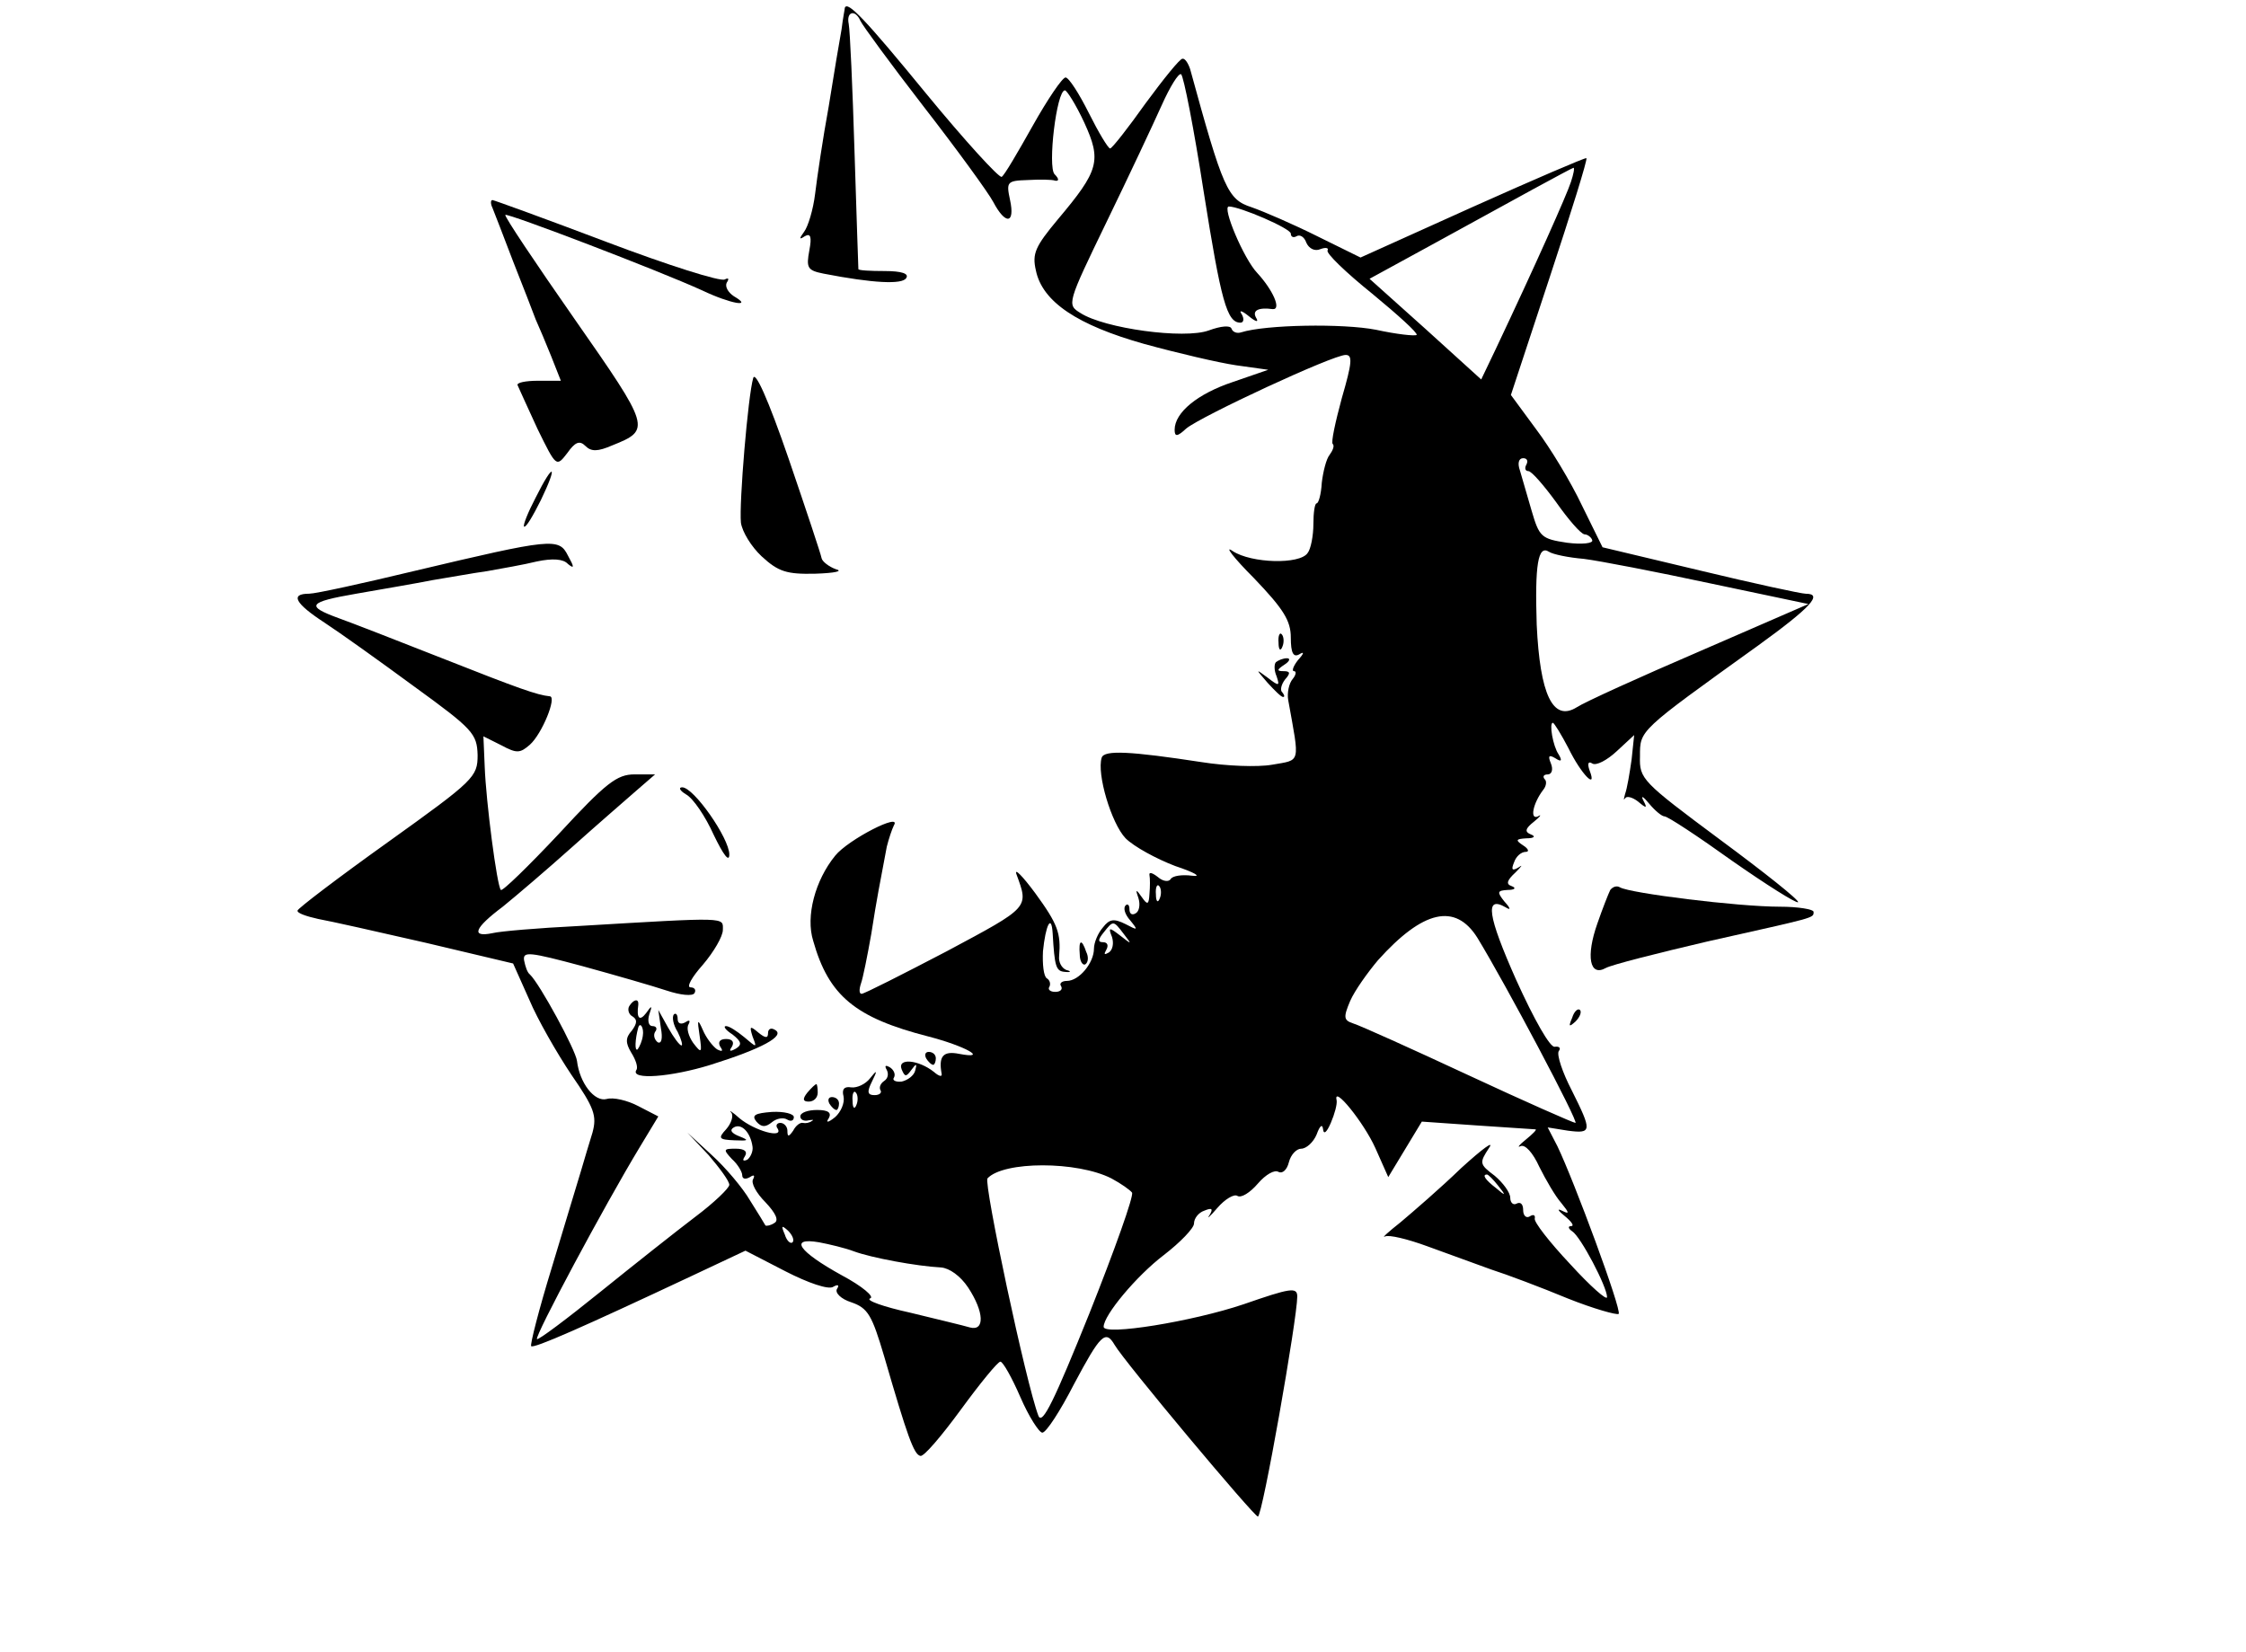 <?xml version="1.0" standalone="no"?>
<!DOCTYPE svg PUBLIC "-//W3C//DTD SVG 20010904//EN"
 "http://www.w3.org/TR/2001/REC-SVG-20010904/DTD/svg10.dtd">
<svg version="1.0" xmlns="http://www.w3.org/2000/svg"
 width="348pt" height="256pt" viewBox="0 0 348 256"
 preserveAspectRatio="xMidYMid meet">

<g transform="translate(0,256) scale(0.1,-0.1)"
fill="#000000" stroke="none">
<path d="M1309 2548 c0 -2 -3 -16 -5 -33 -3 -16 -12 -70 -20 -120 -9 -49 -18
-110 -21 -135 -3 -25 -11 -51 -17 -59 -8 -11 -8 -13 1 -7 9 5 11 -1 7 -22 -5
-27 -3 -31 22 -36 77 -15 122 -17 128 -7 5 7 -7 11 -33 11 -23 0 -41 1 -41 3
0 1 -3 83 -6 182 -3 99 -7 188 -9 198 -4 19 10 23 18 5 3 -7 47 -67 98 -133
52 -67 100 -133 108 -148 19 -36 34 -34 26 3 -6 28 -5 30 27 31 18 1 38 1 43
-1 6 -1 6 3 -1 10 -11 11 3 130 16 130 3 0 17 -22 30 -50 27 -59 23 -74 -41
-150 -35 -42 -40 -53 -34 -79 10 -49 65 -85 168 -114 51 -14 115 -29 142 -33
l50 -7 -55 -19 c-54 -18 -90 -47 -90 -74 0 -11 4 -11 18 2 23 19 227 114 247
114 11 0 10 -12 -6 -67 -10 -37 -17 -69 -14 -71 3 -3 0 -10 -5 -17 -5 -6 -10
-26 -12 -43 -1 -18 -5 -32 -8 -32 -3 0 -5 -15 -5 -32 0 -18 -4 -39 -9 -45 -12
-18 -87 -16 -116 3 -14 10 1 -10 33 -42 46 -48 57 -66 57 -92 0 -24 4 -31 13
-26 8 5 8 2 -2 -9 -7 -9 -10 -17 -6 -17 4 0 3 -6 -2 -12 -6 -7 -9 -22 -7 -33
18 -100 20 -92 -25 -100 -23 -4 -71 -2 -109 4 -111 17 -151 19 -155 7 -8 -25
15 -102 37 -125 13 -13 48 -32 77 -43 30 -10 42 -17 26 -15 -15 2 -30 0 -33
-5 -3 -5 -12 -4 -20 3 -9 7 -14 8 -13 3 1 -5 1 -18 0 -29 -1 -17 -3 -18 -12
-5 -9 13 -10 12 -5 -2 3 -10 1 -20 -4 -23 -6 -4 -10 -1 -10 6 0 7 -3 9 -6 6
-4 -4 -1 -14 7 -23 13 -16 12 -16 -7 -6 -18 9 -25 8 -35 -5 -8 -9 -14 -24 -14
-33 0 -22 -23 -50 -42 -50 -8 0 -12 -4 -9 -8 3 -5 -1 -9 -9 -9 -8 0 -12 4 -9
8 2 4 1 10 -4 13 -5 3 -7 22 -6 42 4 40 13 59 15 28 3 -52 5 -59 19 -60 10 -1
10 1 2 3 -7 3 -12 12 -11 21 3 36 -2 50 -37 98 -20 27 -33 40 -29 29 19 -52
21 -50 -108 -119 -69 -36 -128 -66 -132 -66 -4 0 -4 7 -1 16 3 8 10 43 16 77
9 58 13 76 24 135 3 12 8 27 11 33 13 21 -71 -22 -91 -47 -31 -38 -46 -94 -34
-132 24 -85 65 -119 178 -148 58 -15 95 -36 48 -27 -25 5 -32 -4 -27 -31 1 -5
-4 -4 -12 3 -24 19 -57 22 -50 4 5 -12 7 -12 15 -1 8 11 9 10 6 -1 -2 -8 -12
-15 -21 -17 -9 -1 -15 2 -12 6 3 5 0 12 -6 16 -7 4 -9 3 -5 -4 3 -6 2 -13 -4
-17 -6 -4 -8 -10 -6 -14 3 -4 -1 -8 -9 -8 -11 0 -12 5 -4 21 9 18 8 19 -3 5
-7 -9 -20 -15 -29 -14 -11 2 -15 -3 -12 -14 2 -10 -4 -24 -13 -32 -11 -9 -15
-9 -10 -2 5 9 -1 13 -18 13 -14 0 -26 -4 -26 -10 0 -5 6 -8 13 -6 6 1 9 1 5
-1 -4 -3 -10 -4 -14 -3 -4 1 -11 -4 -15 -12 -7 -10 -9 -10 -9 0 0 6 -5 12 -11
12 -5 0 -8 -4 -4 -9 9 -16 -36 -3 -59 16 -11 10 -18 14 -13 9 4 -5 0 -17 -8
-26 -13 -14 -11 -16 13 -17 22 -1 23 0 8 6 -13 5 -16 10 -9 14 12 7 26 -8 29
-30 1 -7 -3 -16 -8 -20 -7 -3 -8 -1 -4 5 5 8 -1 12 -14 12 -19 0 -20 -1 -6
-16 9 -8 16 -20 16 -25 0 -6 5 -7 12 -3 6 4 8 3 5 -3 -4 -6 5 -22 19 -36 16
-17 21 -28 14 -32 -6 -4 -12 -5 -14 -4 -1 2 -12 20 -24 39 -11 19 -38 51 -59
70 l-38 35 33 -35 c17 -20 32 -40 32 -46 0 -5 -24 -28 -52 -49 -29 -22 -96
-75 -148 -117 -52 -42 -96 -75 -98 -73 -4 4 104 206 159 297 l29 48 -31 16
c-17 9 -39 14 -49 11 -19 -5 -42 25 -46 59 -2 17 -58 120 -73 134 -4 3 -7 12
-9 22 -2 14 8 13 90 -9 51 -14 110 -31 131 -38 21 -7 40 -9 43 -4 3 5 0 9 -6
9 -7 0 2 16 19 35 17 20 31 44 31 54 0 20 11 20 -225 6 -60 -3 -120 -8 -132
-11 -34 -7 -28 8 16 41 21 17 69 58 107 92 38 34 83 73 99 87 l30 26 -32 0
c-27 0 -44 -13 -117 -92 -47 -50 -88 -90 -90 -87 -6 6 -23 137 -25 191 l-2 47
28 -14 c24 -13 29 -12 44 1 19 17 42 74 31 75 -20 2 -48 12 -167 59 -71 28
-143 56 -160 62 -52 19 -48 25 27 38 40 7 93 16 118 21 25 4 63 11 85 14 22 4
57 10 77 15 24 5 41 4 48 -4 10 -8 10 -5 0 13 -14 28 -24 27 -239 -24 -79 -19
-152 -35 -162 -35 -30 0 -22 -15 24 -45 23 -15 86 -60 139 -99 91 -66 97 -73
98 -106 0 -34 -5 -39 -139 -135 -77 -55 -140 -103 -140 -106 -1 -4 14 -9 32
-13 17 -3 93 -20 167 -37 l135 -32 25 -56 c13 -31 43 -83 65 -116 36 -52 40
-64 33 -90 -5 -16 -13 -43 -18 -60 -5 -16 -25 -83 -45 -149 -20 -65 -34 -120
-32 -122 4 -4 81 30 247 108 l85 40 62 -32 c35 -18 67 -29 74 -24 7 4 10 3 6
-3 -4 -6 6 -16 22 -21 26 -9 32 -20 51 -84 36 -124 46 -152 56 -154 5 -2 33
31 63 72 30 41 57 74 61 74 4 0 18 -25 31 -55 13 -30 29 -55 34 -55 6 0 28 34
49 75 41 77 49 85 63 61 15 -26 216 -266 222 -266 7 0 61 307 61 341 0 15 -11
13 -83 -12 -80 -27 -217 -49 -217 -35 0 18 51 79 93 111 26 20 47 42 47 49 0
8 7 17 16 20 12 5 14 3 8 -7 -5 -7 1 -2 12 11 12 14 26 22 31 19 6 -4 20 5 32
19 12 14 26 22 32 18 6 -3 13 3 16 15 3 12 12 21 19 21 8 0 19 10 24 22 5 14
9 17 10 8 1 -9 6 -4 12 10 6 14 10 29 9 35 -6 25 42 -34 60 -74 l20 -45 26 43
26 43 86 -6 c47 -3 88 -6 90 -6 3 0 -4 -7 -15 -16 -10 -8 -14 -13 -8 -10 7 3
19 -10 29 -32 10 -20 25 -46 34 -56 13 -16 13 -18 1 -12 -8 4 -6 0 4 -8 11 -9
16 -16 10 -16 -5 0 -4 -4 2 -8 13 -8 54 -86 54 -102 0 -6 -26 17 -57 51 -32
34 -57 66 -55 71 1 5 -2 7 -8 3 -5 -3 -10 1 -10 10 0 9 -4 13 -10 10 -5 -3
-10 1 -10 9 0 8 -11 23 -24 34 -24 18 -24 20 -9 43 9 13 -10 -1 -43 -31 -32
-31 -75 -68 -94 -84 -19 -15 -30 -25 -24 -22 6 3 35 -4 65 -15 30 -11 74 -27
99 -36 25 -8 78 -28 119 -45 40 -16 76 -26 79 -24 5 6 -69 206 -95 260 l-15
29 31 -5 c38 -5 38 -1 6 63 -14 27 -23 54 -20 60 4 5 1 8 -6 7 -7 -2 -32 42
-60 104 -44 99 -49 131 -16 112 8 -5 8 -2 -2 9 -12 15 -11 17 5 18 11 0 14 3
6 6 -9 3 -7 9 6 21 10 10 12 13 5 8 -10 -6 -12 -4 -7 8 3 9 11 16 18 16 6 0 4
5 -4 10 -12 8 -12 10 5 11 12 0 15 3 7 6 -10 4 -9 9 5 20 10 8 12 12 6 8 -13
-6 -8 20 8 41 5 6 6 14 2 17 -3 4 -1 7 5 7 6 0 9 7 5 17 -5 12 -3 14 7 8 9 -6
11 -4 5 6 -9 13 -15 49 -9 49 2 0 13 -18 24 -39 20 -41 45 -66 33 -35 -4 11
-2 15 4 11 6 -4 23 5 38 19 l27 25 -4 -38 c-3 -21 -7 -45 -10 -53 -2 -8 -3
-11 0 -7 2 4 11 2 20 -5 13 -11 15 -11 8 2 -4 8 0 6 9 -5 9 -11 20 -20 24 -20
5 0 52 -31 105 -69 53 -37 99 -66 102 -64 2 3 -52 46 -121 97 -121 90 -125 94
-124 129 0 41 -3 38 182 171 83 60 102 81 75 81 -7 0 -81 16 -164 36 l-151 36
-32 65 c-17 36 -49 89 -71 118 l-39 53 60 182 c33 100 59 183 57 185 -2 1 -81
-33 -177 -76 l-173 -78 -67 33 c-36 18 -82 38 -102 45 -37 12 -44 28 -95 214
-3 9 -8 17 -12 16 -4 0 -29 -31 -57 -69 -27 -38 -52 -70 -55 -70 -3 0 -18 25
-33 55 -15 30 -31 55 -36 55 -5 0 -28 -34 -51 -75 -23 -41 -44 -77 -48 -79 -4
-2 -57 56 -117 129 -95 116 -122 144 -126 133z m556 -285 c27 -170 36 -203 57
-203 5 0 6 6 2 13 -5 7 0 6 11 -3 11 -9 16 -10 11 -2 -6 11 4 16 26 13 14 -1
0 30 -24 56 -21 22 -55 103 -44 103 17 0 96 -34 96 -42 0 -5 4 -7 9 -4 5 3 12
-1 15 -10 4 -9 13 -14 22 -10 8 3 13 2 11 -2 -3 -4 28 -34 69 -67 40 -33 71
-61 69 -64 -3 -2 -31 1 -63 8 -51 10 -171 8 -209 -4 -6 -2 -13 0 -15 6 -2 5
-16 4 -35 -3 -38 -14 -162 3 -199 27 -21 13 -21 14 41 142 34 70 72 151 85
180 13 29 26 50 30 48 4 -3 20 -85 35 -182z m569 15 c-6 -19 -55 -129 -117
-260 l-22 -46 -86 78 -87 78 97 53 c129 71 215 118 219 119 2 0 0 -10 -4 -22z
m-69 -438 c-3 -5 -2 -10 3 -10 5 0 24 -22 43 -48 19 -27 38 -49 44 -50 5 0 11
-5 12 -9 2 -5 -16 -7 -39 -4 -40 6 -43 9 -55 50 -7 24 -15 52 -18 62 -4 11 -2
19 5 19 6 0 8 -4 5 -10z m89 -146 c24 -3 112 -20 196 -38 l152 -32 -168 -73
c-93 -40 -179 -79 -191 -87 -37 -23 -57 20 -62 128 -3 93 2 124 19 113 6 -4
30 -9 54 -11z m-657 -526 c-3 -8 -6 -5 -6 6 -1 11 2 17 5 13 3 -3 4 -12 1 -19z
m492 -61 c44 -72 158 -287 152 -287 -3 0 -78 33 -166 74 -88 41 -168 77 -178
80 -15 5 -16 9 -5 35 7 16 27 44 43 63 70 78 120 89 154 35z m-548 6 c13 -17
13 -17 -5 -3 -18 14 -19 13 -13 -2 3 -10 1 -20 -5 -24 -7 -4 -8 -3 -4 4 4 7 2
12 -5 12 -8 0 -8 4 1 15 15 19 15 19 31 -2z m-414 -265 c-3 -8 -6 -5 -6 6 -1
11 2 17 5 13 3 -3 4 -12 1 -19z m395 -114 c15 -8 29 -18 32 -22 3 -5 -27 -89
-66 -187 -54 -134 -73 -174 -79 -159 -19 49 -85 360 -79 368 25 27 139 27 192
0z m599 -11 c13 -16 12 -17 -3 -4 -17 13 -22 21 -14 21 2 0 10 -8 17 -17z
m-1093 -88 c-3 -3 -9 2 -12 12 -6 14 -5 15 5 6 7 -7 10 -15 7 -18z m95 -14
c27 -10 97 -23 135 -25 13 -1 30 -13 42 -31 25 -38 26 -68 3 -62 -10 3 -52 13
-93 23 -41 9 -69 19 -62 22 8 2 -12 19 -44 36 -67 37 -82 59 -35 51 16 -3 41
-9 54 -14z"/>
<path d="M763 2238 c3 -7 17 -44 32 -83 15 -38 31 -79 35 -90 5 -11 16 -37 24
-57 l15 -38 -35 0 c-20 0 -34 -3 -32 -7 2 -5 16 -35 31 -68 29 -59 29 -59 46
-37 12 17 19 20 28 11 9 -9 19 -9 42 1 60 24 59 27 -59 196 -60 86 -109 159
-107 161 4 3 237 -86 305 -117 44 -21 80 -27 49 -9 -9 6 -14 15 -11 21 4 6 3
8 -3 5 -6 -4 -88 22 -183 58 -95 36 -175 65 -177 65 -3 0 -3 -6 0 -12z"/>
<path d="M1167 1974 c-8 -27 -22 -194 -19 -224 2 -14 16 -37 32 -52 26 -24 39
-28 83 -27 31 1 44 4 32 7 -11 4 -21 12 -22 17 -1 6 -24 75 -51 154 -32 93
-52 137 -55 125z"/>
<path d="M830 1789 c-12 -23 -20 -43 -18 -45 3 -2 14 17 26 41 27 56 20 60 -8
4z"/>
<path d="M1981 1564 c0 -11 3 -14 6 -6 3 7 2 16 -1 19 -3 4 -6 -2 -5 -13z"/>
<path d="M1977 1534 c-3 -3 -3 -13 1 -22 5 -15 4 -16 -14 -2 -19 14 -19 14 0
-8 11 -12 21 -22 24 -22 3 0 2 3 -1 7 -4 3 -2 12 4 20 9 10 8 13 -2 13 -11 0
-11 2 1 10 8 5 10 10 4 10 -6 0 -13 -3 -17 -6z"/>
<path d="M1063 1329 c11 -6 30 -34 43 -63 15 -31 24 -43 24 -30 0 25 -55 104
-73 104 -6 0 -4 -5 6 -11z"/>
<path d="M2495 1181 c-3 -6 -12 -29 -20 -52 -18 -51 -12 -83 13 -69 9 5 80 23
157 41 169 38 165 36 165 46 0 4 -24 8 -52 8 -66 0 -233 21 -248 30 -5 3 -11
1 -15 -4z"/>
<path d="M1673 1081 c0 -11 5 -18 9 -15 4 3 5 11 1 19 -7 21 -12 19 -10 -4z"/>
<path d="M975 1001 c-3 -5 -1 -13 5 -16 8 -5 7 -11 -1 -22 -10 -11 -10 -19 -1
-34 7 -11 11 -23 8 -27 -10 -16 54 -11 115 8 80 25 116 45 100 54 -6 4 -11 2
-11 -5 0 -8 -4 -8 -15 1 -13 11 -14 10 -9 -6 7 -18 7 -18 -13 -1 -11 9 -23 17
-28 17 -5 0 -1 -6 10 -13 14 -11 15 -16 5 -22 -9 -5 -11 -4 -6 3 4 7 1 12 -9
12 -10 0 -13 -5 -9 -12 5 -7 3 -8 -5 -4 -7 5 -17 18 -22 30 -8 18 -9 17 -5 -9
4 -27 3 -28 -10 -11 -7 10 -11 23 -7 29 3 6 1 7 -5 3 -7 -4 -12 -2 -12 5 0 7
-3 10 -6 7 -3 -4 -1 -16 6 -27 6 -12 8 -21 6 -21 -3 0 -12 12 -21 28 l-15 27
4 -28 c3 -16 1 -25 -5 -22 -5 4 -7 11 -4 16 4 5 2 9 -4 9 -6 0 -8 8 -5 18 5
14 4 15 -5 2 -10 -13 -15 -8 -12 13 1 10 -7 9 -14 -2z m21 -46 c-1 -8 -5 -17
-8 -21 -5 -4 -4 16 1 34 3 9 9 -1 7 -13z"/>
<path d="M2436 983 c-6 -14 -5 -15 5 -6 7 7 10 15 7 18 -3 3 -9 -2 -12 -12z"/>
<path d="M1435 920 c3 -5 8 -10 11 -10 2 0 4 5 4 10 0 6 -5 10 -11 10 -5 0 -7
-4 -4 -10z"/>
<path d="M1251 867 c-8 -10 -7 -14 2 -14 8 0 14 6 14 14 0 7 -1 13 -2 13 -2 0
-8 -6 -14 -13z"/>
<path d="M1285 850 c3 -5 8 -10 11 -10 2 0 4 5 4 10 0 6 -5 10 -11 10 -5 0 -7
-4 -4 -10z"/>
<path d="M1172 822 c8 -9 14 -9 24 -1 7 6 18 8 24 4 5 -3 10 -2 10 4 0 5 -15
9 -34 8 -26 -2 -32 -5 -24 -15z"/>
</g>
</svg>
